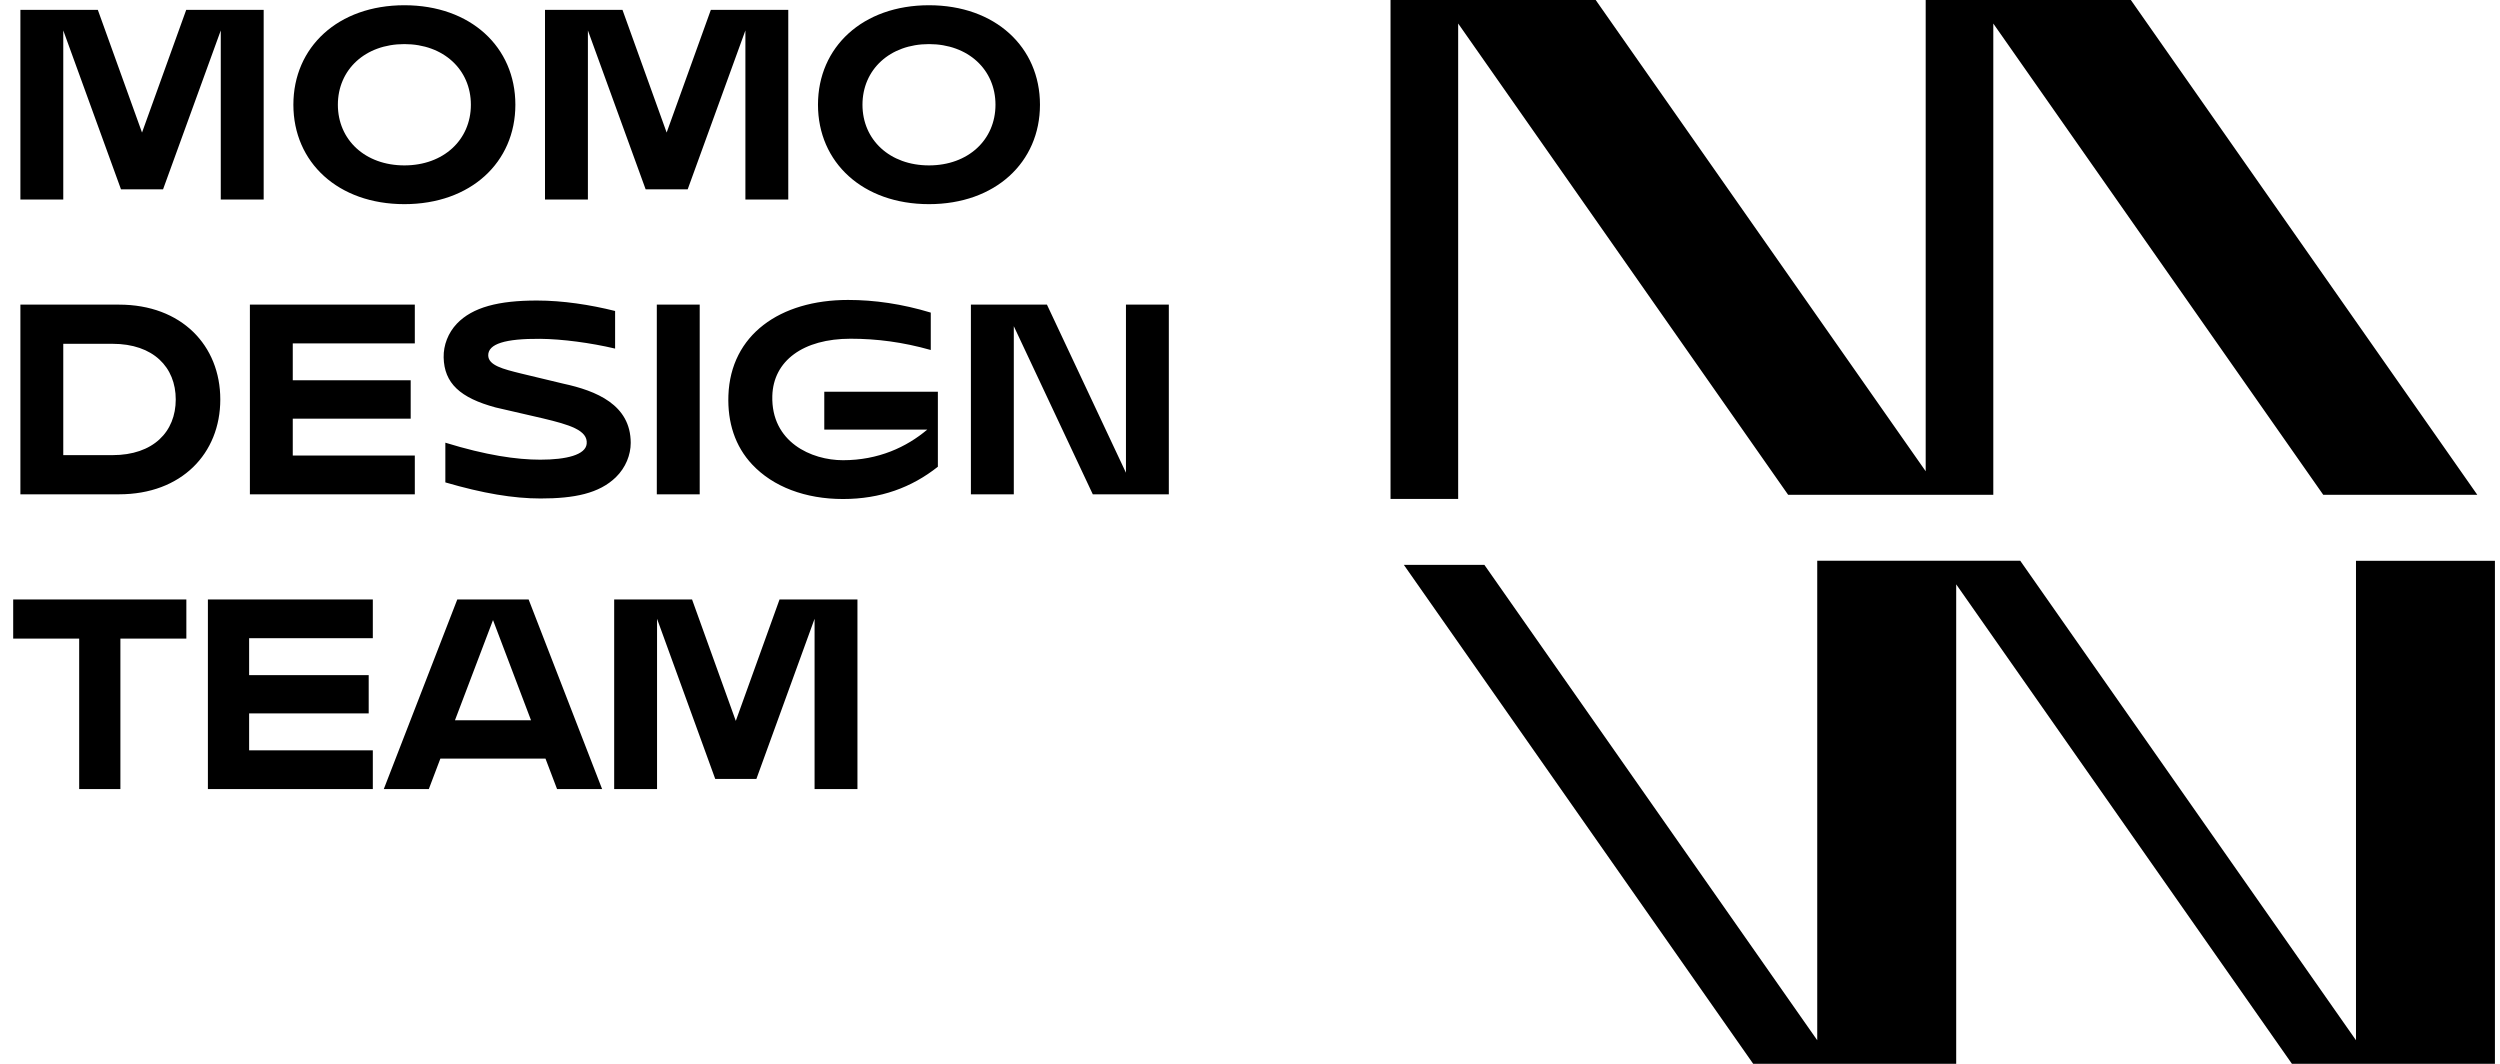 <svg width="94" height="40" viewBox="0 0 94 40" fill="none" xmlns="http://www.w3.org/2000/svg">
<path fill-rule="evenodd" clip-rule="evenodd" d="M88.585 39.113V21.086H93.809V40H86.177L73.553 21.971V40H65.921L52.785 21.239H55.813L68.328 39.113V21.084H75.961L88.585 39.113ZM67.234 18.604L54.828 0.885H54.827V18.759H52.284V0H59.998L72.406 17.719V0H80.12L93.146 18.604H87.354L74.948 0.885V18.604H67.234ZM11.031 3.937C11.031 1.768 12.713 0.197 15.204 0.197C17.696 0.197 19.378 1.768 19.378 3.937C19.378 6.106 17.696 7.676 15.204 7.676C12.713 7.676 11.031 6.106 11.031 3.937ZM15.204 6.219C16.677 6.219 17.705 5.259 17.705 3.938C17.705 2.618 16.677 1.658 15.204 1.658C13.731 1.658 12.704 2.618 12.704 3.938C12.704 5.259 13.731 6.219 15.204 6.219ZM20.187 11.3C18.748 11.3 17.773 11.549 17.179 12.169C16.849 12.517 16.672 12.98 16.681 13.436C16.701 14.411 17.303 14.961 18.638 15.321L20.41 15.73C21.401 15.968 22.114 16.174 22.059 16.689C22.016 17.101 21.304 17.284 20.315 17.284C19.422 17.284 18.278 17.118 16.745 16.645V18.138C18.156 18.55 19.3 18.743 20.326 18.743C21.593 18.743 22.528 18.555 23.157 17.943C23.529 17.58 23.715 17.098 23.715 16.653C23.715 15.214 22.414 14.693 21.185 14.427L19.666 14.062L19.579 14.041C18.922 13.878 18.357 13.739 18.357 13.358C18.357 12.935 18.98 12.729 20.311 12.74C21.142 12.748 22.201 12.889 23.128 13.107V11.693C22.194 11.459 21.162 11.3 20.188 11.3H20.187ZM4.477 11.454H0.767V18.586H4.477C6.824 18.586 8.283 17.053 8.283 15.02C8.283 12.988 6.824 11.454 4.477 11.454ZM4.23 17.113H2.379V12.927H4.23C5.766 12.927 6.608 13.808 6.608 15.02C6.608 16.233 5.765 17.113 4.23 17.113ZM24.696 11.454H26.309V18.586H24.696V11.454ZM7.007 22.539H0.496V24.012H2.977V29.67H4.527V24.012H7.007V22.539ZM42.336 17.775V11.454H43.948V18.586H41.089L38.119 12.265V18.586H36.506V11.454H39.365L42.336 17.775ZM15.597 12.912V11.454H9.396V18.586H15.597V17.129H11.008V15.741H15.442V14.299H11.008V12.912H15.597ZM14.018 22.539V23.996H9.367V25.384H13.863V26.825H9.367V28.213H14.018V29.67H7.817V22.539H14.018ZM20.947 29.67H22.64L19.876 22.539H17.194L14.43 29.67H16.123L16.558 28.523H20.51L20.946 29.67H20.947ZM17.107 27.081L18.537 23.314L19.966 27.081H17.107ZM34.93 0.197C32.438 0.197 30.756 1.768 30.756 3.937C30.756 6.106 32.438 7.676 34.93 7.676C37.421 7.676 39.103 6.106 39.103 3.937C39.103 1.768 37.419 0.197 34.93 0.197ZM37.43 3.938C37.43 5.259 36.402 6.219 34.93 6.219C33.457 6.219 32.429 5.259 32.429 3.938C32.429 2.618 33.457 1.658 34.93 1.658C36.402 1.658 37.43 2.618 37.43 3.938ZM25.066 4.984L26.728 0.37H29.639V7.502H28.027V1.144L25.863 7.102L25.856 7.119H24.277L24.27 7.102L22.105 1.144V7.502H20.492V0.37H23.405L25.066 4.984ZM7.002 0.37L5.34 4.984L3.678 0.37H0.767V7.502H2.379V1.144L4.543 7.102L4.549 7.119H6.131L6.137 7.102L8.301 1.144V7.502H9.914V0.37H7.002ZM27.666 27.106L29.311 22.539H32.24V29.67H30.628V23.266L28.446 29.272L28.44 29.287H26.893L26.887 29.272L24.705 23.266V29.67H23.093V22.539H26.021L27.666 27.106ZM35.265 14.729H30.993V16.154H34.864C34.087 16.81 33.028 17.304 31.697 17.304C30.509 17.304 28.991 16.625 29.039 14.886C29.076 13.567 30.197 12.736 31.982 12.736C32.957 12.736 33.943 12.861 34.997 13.16V11.754C33.916 11.427 32.881 11.278 31.887 11.278C29.323 11.278 27.47 12.591 27.388 14.867C27.352 15.881 27.636 16.779 28.284 17.467C29.07 18.303 30.281 18.763 31.695 18.763C33.109 18.763 34.276 18.331 35.264 17.549V16.157V14.732L35.265 14.729Z" fill="#1A1A1A" style="fill:#1A1A1A;fill:color(display-p3 0.102 0.102 0.102);fill-opacity:1;"/>
</svg>
